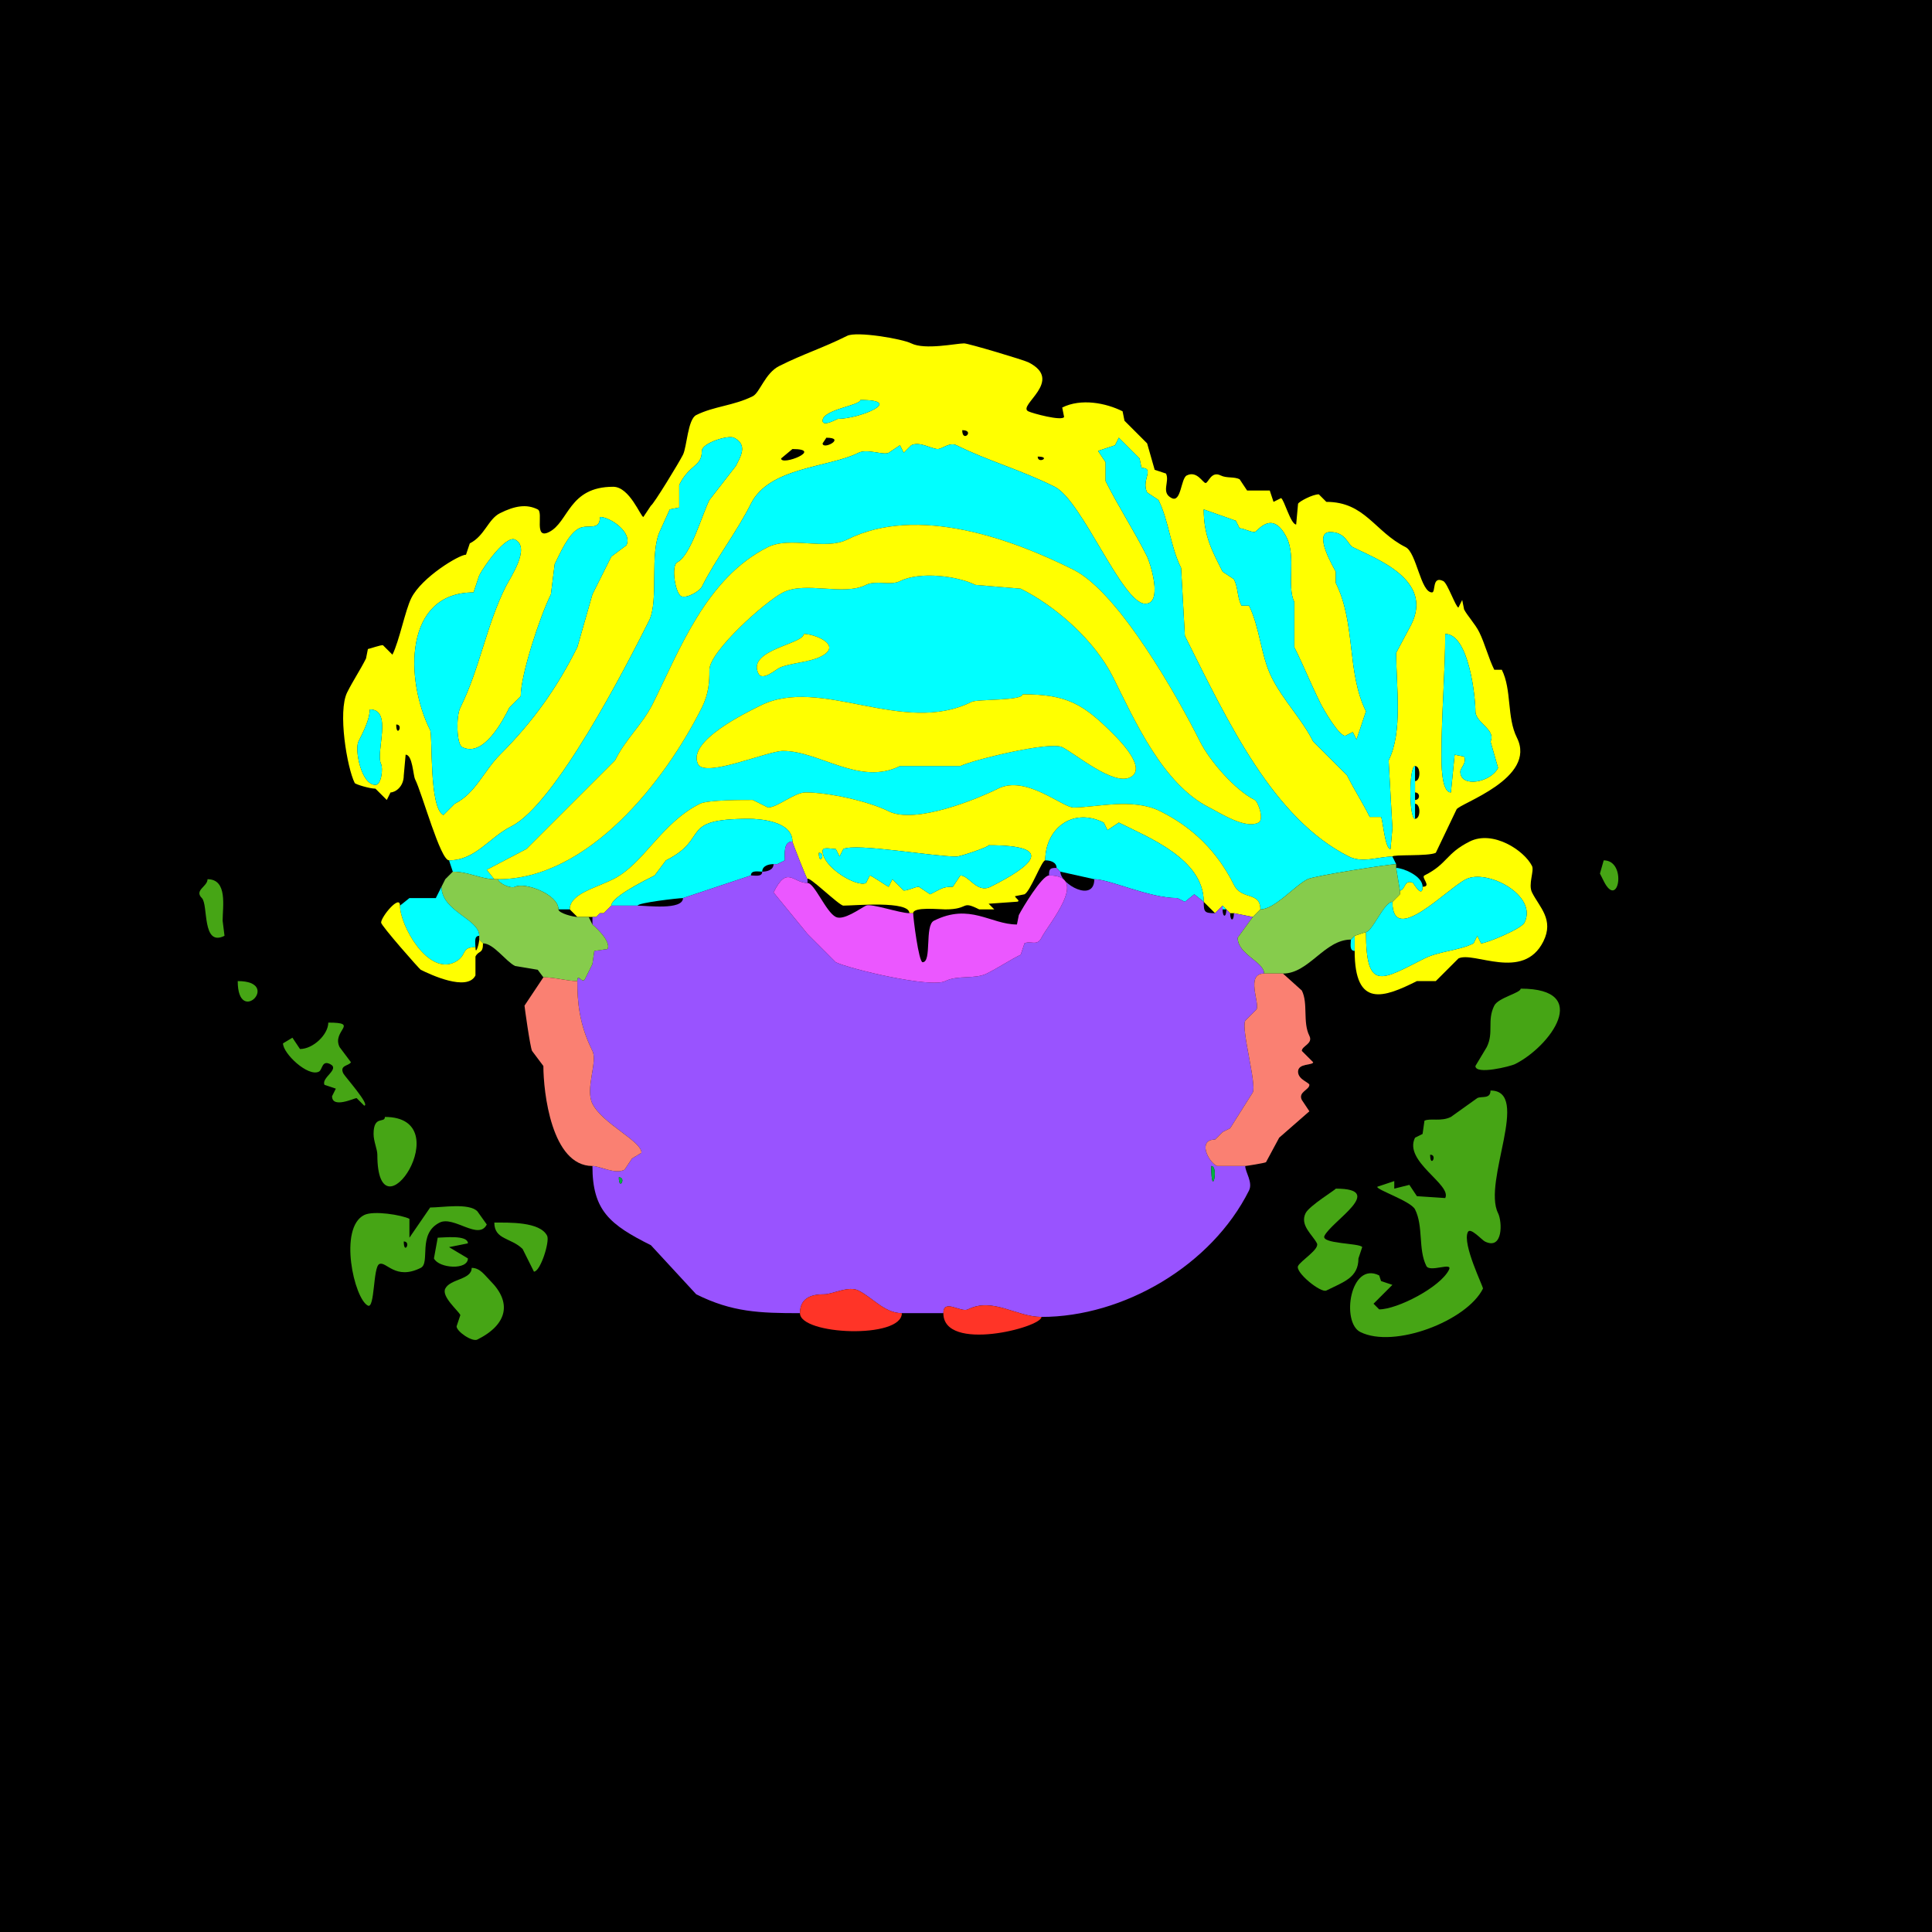 <?xml version="1.0" encoding="UTF-8"?>
<svg xmlns="http://www.w3.org/2000/svg" xmlns:xlink="http://www.w3.org/1999/xlink" width="430px" height="430px" viewBox="0 0 430 430" version="1.1">
<g id="surface1">
<rect x="0" y="0" width="430" height="430" style="fill:rgb(0%,0%,0%);fill-opacity:1;stroke:none;"/>
<path style=" stroke:none;fill-rule:evenodd;fill:rgb(100%,100%,0%);fill-opacity:1;" d="M 88.184 161.25 C 88.184 164.395 89.941 161.25 88.184 161.25 M 82.305 157.891 C 82.305 160.129 80.762 163.078 79.785 165.031 C 78.891 166.82 80.379 174.688 83.562 174.688 C 84.93 174.688 85.258 170.934 84.824 170.07 C 83.5 167.418 87.508 157.891 82.305 157.891 M 321.66 141.094 C 321.66 149.613 320.82 158.945 320.82 167.969 C 320.82 169.516 320.727 176.367 322.922 176.367 L 323.758 167.969 L 325.859 168.391 C 326.539 169.75 325.02 170.91 325.02 171.75 C 325.02 175.406 331.781 174.176 333.418 170.906 L 331.738 165.031 C 333.043 162.418 328.379 160.875 328.379 158.312 C 328.379 155.129 326.922 141.094 321.66 141.094 M 133.535 115.059 C 133.535 118.266 130.844 116.613 128.914 117.578 C 126.508 118.781 124.676 123.117 123.457 125.555 L 122.617 132.273 C 120.188 137.133 115.898 150.164 115.898 154.953 L 113.379 157.469 C 111.973 160.281 107.656 168.676 102.883 166.289 C 101.605 165.652 101.473 159.445 102.461 157.469 C 106.738 148.914 108.254 139.168 112.539 130.594 C 113.52 128.633 118.199 121.879 114.641 120.098 C 112.59 119.074 107.648 126.094 106.66 128.078 L 105.398 131.855 C 89.969 131.855 90.031 151.086 95.742 162.508 C 96.332 163.691 95.441 179.785 98.68 181.406 L 101.203 178.887 C 105.863 176.555 107.668 171.578 111.281 167.969 C 118.898 160.348 124.098 152.832 128.496 144.031 L 131.855 132.273 C 133.25 129.488 134.699 126.59 136.055 123.875 L 139.414 121.359 C 140.828 118.527 135.816 115.059 133.535 115.059 M 267.91 113.379 C 267.91 119.375 269.867 122.75 272.109 127.234 L 274.629 128.914 C 275.664 130.984 275.273 132.727 276.309 134.797 L 277.988 134.797 C 280.414 139.645 280.613 145.922 283.027 150.75 C 285.562 155.824 289.773 160.047 292.266 165.031 L 299.824 172.586 C 301.574 176.086 303.129 178.359 304.863 181.828 L 307.383 181.828 C 307.809 182.676 308.258 188.965 309.484 188.965 L 309.902 184.344 L 309.062 169.227 C 312.262 162.832 310.742 152.891 310.742 145.293 L 314.102 138.992 C 319.09 129.02 306.242 124.355 301.086 121.777 C 299.98 121.227 299.535 118.418 296.047 118.418 C 292.047 118.418 297.035 126.695 297.305 127.234 L 297.305 129.758 C 301.797 138.742 299.695 149.656 304.023 158.312 L 301.922 164.609 L 301.086 162.93 L 299.406 163.77 C 297.961 163.77 294.582 157.902 293.945 156.633 C 291.652 152.047 290.328 148.555 288.066 144.031 L 288.066 133.953 C 286.348 130.52 288.492 123.891 286.387 119.68 C 283.113 113.129 279.801 118.418 279.25 118.418 C 278.223 118.418 276.75 117.578 275.891 117.578 L 275.047 115.898 L 267.91 113.379 M 230.957 101.621 C 230.957 103.379 234.102 101.621 230.957 101.621 M 176.367 99.941 L 173.848 102.039 C 173.848 103.785 183.508 99.941 176.367 99.941 M 183.926 97.422 L 183.086 98.68 C 183.086 100.242 188.422 97.422 183.926 97.422 M 214.16 95.742 C 214.16 98.664 217.082 95.742 214.16 95.742 M 191.484 89.023 C 191.484 90.262 183.086 91.125 183.086 93.641 C 183.086 95.102 186.371 93.223 186.445 93.223 C 191.242 93.223 201.492 89.023 191.484 89.023 M 309.902 190.645 C 306.734 190.645 303.305 192.176 300.242 190.645 C 283.426 182.234 273.402 160.895 263.711 141.516 L 262.871 126.398 C 260.461 121.578 260.172 115.961 257.832 111.281 L 255.312 109.602 C 253.934 106.84 257.121 104.141 254.055 104.141 L 253.633 102.039 L 249.016 97.422 L 248.172 99.102 L 244.395 100.359 L 246.074 102.883 L 246.074 107.078 C 248.949 112.828 252.422 118.098 255.312 123.875 C 255.938 125.125 258.969 134.375 254.891 134.375 C 249.781 134.375 240.844 111.395 234.734 108.34 C 227.125 104.535 219.836 102.57 212.898 99.102 C 211.367 98.336 209.695 99.941 208.703 99.941 C 207.355 99.941 204.695 98.164 202.82 99.102 L 201.141 100.781 L 200.305 99.102 L 197.781 100.781 C 196.594 101.375 193.02 99.805 191.062 100.781 C 184.391 104.117 171.238 103.902 167.129 112.117 C 163.949 118.48 159.344 124.328 156.211 130.594 C 155.695 131.621 152.762 133.281 151.594 132.695 C 150.293 132.047 149.297 125.863 150.75 125.137 C 153.719 123.652 156.207 114.645 157.891 111.281 L 163.77 103.719 C 164.82 101.621 166.52 99.004 163.352 97.422 C 162.047 96.77 156.211 98.621 156.211 100.359 C 156.211 103.898 153.516 103.234 151.172 107.922 L 151.172 112.961 L 149.07 113.379 L 146.973 118 C 144.449 123.043 146.727 133.605 144.453 138.156 C 139.312 148.438 123.578 179.035 113.797 183.926 C 108.852 186.398 105.883 191.484 99.941 191.484 C 98.008 191.484 93.992 176.648 92.383 173.43 C 91.945 172.555 91.824 167.969 90.281 167.969 C 90.281 167.969 89.863 172.586 89.863 172.586 C 89.863 175.145 87.945 176.367 86.922 176.367 C 86.922 176.367 86.086 178.047 86.086 178.047 C 86.086 178.047 83.562 175.527 83.562 175.527 C 82.25 175.527 79.094 174.562 78.945 174.266 C 77.23 170.84 75.148 158.348 77.266 154.109 C 78.602 151.441 80.152 149.176 81.465 146.555 C 81.465 146.555 81.883 144.453 81.883 144.453 C 82.109 144.453 84.93 143.457 85.242 143.613 C 85.242 143.613 87.344 145.711 87.344 145.711 C 88.879 142.648 90.191 135.816 91.543 133.117 C 93.871 128.461 102.195 123.457 103.719 123.457 C 103.719 123.457 104.562 120.938 104.562 120.938 C 107.879 119.277 108.637 115.539 111.281 114.219 C 114.586 112.566 117.195 112.137 119.68 113.379 C 121.027 114.055 118.707 120.164 122.195 118.418 C 126.617 116.207 126.547 108.34 136.477 108.34 C 140.145 108.34 142.605 115.059 143.195 115.059 C 143.195 115.059 144.875 112.539 144.875 112.539 C 145.48 112.234 151.145 102.938 152.012 101.203 C 152.883 99.457 153.074 93.32 154.953 92.383 C 158.93 90.395 163.273 90.32 167.547 88.184 C 169.113 87.402 170.281 83.039 173.43 81.465 C 179 78.68 183.023 77.508 188.547 74.746 C 190.66 73.688 200.777 75.402 202.82 76.426 C 205.863 77.945 212.84 76.426 214.578 76.426 C 215.523 76.426 227.805 80.098 228.859 80.625 C 237.039 84.715 226.328 90.277 228.859 91.543 C 229.781 92.004 236.352 93.77 236.836 92.805 C 236.836 92.805 236.414 90.703 236.414 90.703 C 240.602 88.609 246.125 89.676 249.852 91.543 C 249.852 91.543 250.273 93.641 250.273 93.641 C 250.273 93.641 255.312 98.68 255.312 98.68 C 255.312 98.68 256.992 104.562 256.992 104.562 C 256.992 104.562 259.512 105.398 259.512 105.398 C 260.406 107.191 258.297 109.621 260.773 110.859 C 262.918 111.934 262.801 106.484 264.133 105.82 C 266.422 104.676 267.707 107.5 268.328 107.5 C 268.949 107.5 269.559 104.758 271.688 105.82 C 273.004 106.477 274.66 106.047 275.891 106.66 C 275.891 106.66 277.57 109.18 277.57 109.18 C 277.57 109.18 282.609 109.18 282.609 109.18 C 282.609 109.18 283.445 111.699 283.445 111.699 C 283.445 111.699 285.125 110.859 285.125 110.859 C 285.828 111.211 287.273 116.738 288.484 116.738 C 288.484 116.738 288.906 112.117 288.906 112.117 C 289.168 111.598 292.145 110.02 293.523 110.02 C 293.523 110.02 295.203 111.699 295.203 111.699 C 303.824 111.699 305.934 118.324 312.844 121.777 C 315.293 123.004 316.172 131.855 318.719 131.855 C 319.594 131.855 318.645 128.039 321.242 129.336 C 322.168 129.797 324.031 135.215 324.602 135.215 C 324.602 135.215 325.438 133.535 325.438 133.535 C 325.438 133.535 325.859 135.633 325.859 135.633 C 326.523 136.965 328.309 138.855 329.219 140.672 C 330.461 143.16 331.301 146.516 332.578 149.07 C 332.578 149.07 334.258 149.07 334.258 149.07 C 336.504 153.562 335.328 159.609 337.617 164.188 C 342.145 173.242 324.848 178.809 324.18 180.148 C 324.18 180.148 319.562 189.805 319.562 189.805 C 317.91 190.629 309.902 190.129 309.902 190.645 M 314.941 178.887 C 316.23 178.887 316.23 182.246 314.941 182.246 C 313.562 182.246 313.562 170.488 314.941 170.488 C 316.23 170.488 316.23 173.848 314.941 173.848 C 314.941 173.848 314.941 176.367 314.941 176.367 C 316.117 176.367 316.117 178.047 314.941 178.047 C 314.941 178.047 314.941 178.887 314.941 178.887 Z M 314.941 178.887 "/>
<path style=" stroke:none;fill-rule:nonzero;fill:rgb(0%,100%,100%);fill-opacity:1;" d="M 191.484 89.023 C 191.484 90.262 183.086 91.125 183.086 93.641 C 183.086 95.102 186.371 93.223 186.445 93.223 C 191.242 93.223 201.492 89.023 191.484 89.023 Z M 191.484 89.023 "/>
<path style=" stroke:none;fill-rule:evenodd;fill:rgb(0%,100%,100%);fill-opacity:1;" d="M 227.598 154.531 C 227.598 156.004 217.531 155.574 216.258 156.211 C 200.93 163.879 182.695 150.316 169.227 157.051 C 166.184 158.574 152.816 164.953 155.371 170.07 C 156.938 173.199 170.816 167.129 174.266 167.129 C 182.387 167.129 191.336 174.969 200.305 170.488 L 213.742 170.488 C 216.293 169.211 233.641 164.902 236.414 166.289 C 239.43 167.797 247.754 174.898 251.531 173.008 C 255.371 171.09 249.398 164.996 247.754 163.352 C 241.117 156.715 237.508 154.531 227.598 154.531 M 178.887 141.094 C 178.887 143.383 166.16 144.613 168.809 149.914 C 169.676 151.645 172.648 149.043 173.43 148.652 C 175.586 147.574 180 147.465 182.664 146.133 C 187.73 143.602 181.32 141.094 178.887 141.094 M 126.816 202.402 C 126.816 198.945 132.414 197.715 136.477 195.684 C 143.328 192.258 147.078 183.242 155.789 178.887 C 157.562 178 165.836 178.047 167.547 178.047 L 170.906 179.727 C 173.09 179.727 176.781 176.367 179.305 176.367 C 184.418 176.367 193.309 178.328 197.781 180.566 C 203.723 183.535 217.672 177.762 222.141 175.527 C 228.34 172.426 236.441 179.727 238.938 179.727 C 244.012 179.727 252.125 177.504 258.25 180.566 C 265.574 184.227 270.934 189.551 274.629 196.945 C 276.383 200.453 280.508 198.344 280.508 202.402 C 283.711 202.402 288.141 197.117 291.008 195.684 C 292.555 194.91 309.281 192.324 310.742 192.324 C 310.742 192.324 309.902 190.645 309.902 190.645 C 306.734 190.645 303.305 192.176 300.242 190.645 C 283.426 182.234 273.402 160.895 263.711 141.516 C 263.711 141.516 262.871 126.398 262.871 126.398 C 260.461 121.578 260.172 115.961 257.832 111.281 C 257.832 111.281 255.312 109.602 255.312 109.602 C 253.934 106.84 257.121 104.141 254.055 104.141 C 254.055 104.141 253.633 102.039 253.633 102.039 C 253.633 102.039 249.016 97.422 249.016 97.422 C 249.016 97.422 248.172 99.102 248.172 99.102 C 248.172 99.102 244.395 100.359 244.395 100.359 C 244.395 100.359 246.074 102.883 246.074 102.883 C 246.074 102.883 246.074 107.078 246.074 107.078 C 248.949 112.828 252.422 118.098 255.312 123.875 C 255.938 125.125 258.969 134.375 254.891 134.375 C 249.781 134.375 240.844 111.395 234.734 108.34 C 227.125 104.535 219.836 102.57 212.898 99.102 C 211.367 98.336 209.695 99.941 208.703 99.941 C 207.355 99.941 204.695 98.164 202.82 99.102 C 202.82 99.102 201.141 100.781 201.141 100.781 C 201.141 100.781 200.305 99.102 200.305 99.102 C 200.305 99.102 197.781 100.781 197.781 100.781 C 196.594 101.375 193.02 99.805 191.062 100.781 C 184.391 104.117 171.238 103.902 167.129 112.117 C 163.949 118.48 159.344 124.328 156.211 130.594 C 155.695 131.621 152.762 133.281 151.594 132.695 C 150.293 132.047 149.297 125.863 150.75 125.137 C 153.719 123.652 156.207 114.645 157.891 111.281 C 157.891 111.281 163.77 103.719 163.77 103.719 C 164.82 101.621 166.52 99.004 163.352 97.422 C 162.047 96.77 156.211 98.621 156.211 100.359 C 156.211 103.898 153.516 103.234 151.172 107.922 C 151.172 107.922 151.172 112.961 151.172 112.961 C 151.172 112.961 149.07 113.379 149.07 113.379 C 149.07 113.379 146.973 118 146.973 118 C 144.449 123.043 146.727 133.605 144.453 138.156 C 139.312 148.438 123.578 179.035 113.797 183.926 C 108.852 186.398 105.883 191.484 99.941 191.484 C 99.941 191.484 100.781 194.004 100.781 194.004 C 104.25 194.004 107.152 195.684 110.02 195.684 C 110.02 195.684 108.34 193.586 108.34 193.586 C 108.34 193.586 117.156 188.965 117.156 188.965 C 117.156 188.965 136.895 169.227 136.895 169.227 C 139.34 164.336 142.945 161.324 145.293 156.633 C 151.207 144.801 157.148 128.656 170.906 121.777 C 175.875 119.293 183.656 122.543 188.547 120.098 C 204.211 112.266 225.352 120.023 238.938 126.816 C 249.125 131.91 262.348 155.582 267.07 165.031 C 269.262 169.41 274.918 175.883 279.25 178.047 C 280.027 178.438 281.418 182.422 280.086 183.086 C 277.086 184.586 271.477 180.879 269.172 179.727 C 258.785 174.535 252.504 160.25 247.754 150.75 C 243.68 142.605 235.102 134.977 227.18 131.016 C 227.18 131.016 217.102 130.176 217.102 130.176 C 213.09 128.172 204.707 127.133 200.305 129.336 C 198.168 130.402 194.973 129.062 192.742 130.176 C 187.684 132.707 179.387 129.297 174.266 131.855 C 170.473 133.754 157.891 144.957 157.891 149.07 C 157.891 151.836 157.734 154.422 156.211 157.469 C 147.93 174.031 130.848 195.684 110.859 195.684 C 110.859 196.508 113.629 197.867 114.641 197.363 C 116.793 196.285 124.297 199.023 124.297 202.402 C 124.297 202.402 126.816 202.402 126.816 202.402 Z M 126.816 202.402 "/>
<path style=" stroke:none;fill-rule:nonzero;fill:rgb(0%,100%,100%);fill-opacity:1;" d="M 267.91 113.379 C 267.91 119.375 269.867 122.75 272.109 127.234 L 274.629 128.914 C 275.664 130.984 275.273 132.727 276.309 134.797 L 277.988 134.797 C 280.414 139.645 280.613 145.922 283.027 150.75 C 285.562 155.824 289.773 160.047 292.266 165.031 L 299.824 172.586 C 301.574 176.086 303.129 178.359 304.863 181.828 L 307.383 181.828 C 307.809 182.676 308.258 188.965 309.484 188.965 L 309.902 184.344 L 309.062 169.227 C 312.262 162.832 310.742 152.891 310.742 145.293 L 314.102 138.992 C 319.09 129.02 306.242 124.355 301.086 121.777 C 299.98 121.227 299.535 118.418 296.047 118.418 C 292.047 118.418 297.035 126.695 297.305 127.234 L 297.305 129.758 C 301.797 138.742 299.695 149.656 304.023 158.312 L 301.922 164.609 L 301.086 162.93 L 299.406 163.77 C 297.961 163.77 294.582 157.902 293.945 156.633 C 291.652 152.047 290.328 148.555 288.066 144.031 L 288.066 133.953 C 286.348 130.52 288.492 123.891 286.387 119.68 C 283.113 113.129 279.801 118.418 279.25 118.418 C 278.223 118.418 276.75 117.578 275.891 117.578 L 275.047 115.898 Z M 267.91 113.379 "/>
<path style=" stroke:none;fill-rule:nonzero;fill:rgb(0%,100%,100%);fill-opacity:1;" d="M 133.535 115.059 C 133.535 118.266 130.844 116.613 128.914 117.578 C 126.508 118.781 124.676 123.117 123.457 125.555 L 122.617 132.273 C 120.188 137.133 115.898 150.164 115.898 154.953 L 113.379 157.469 C 111.973 160.281 107.656 168.676 102.883 166.289 C 101.605 165.652 101.473 159.445 102.461 157.469 C 106.738 148.914 108.254 139.168 112.539 130.594 C 113.52 128.633 118.199 121.879 114.641 120.098 C 112.59 119.074 107.648 126.094 106.66 128.078 L 105.398 131.855 C 89.969 131.855 90.031 151.086 95.742 162.508 C 96.332 163.691 95.441 179.785 98.68 181.406 L 101.203 178.887 C 105.863 176.555 107.668 171.578 111.281 167.969 C 118.898 160.348 124.098 152.832 128.496 144.031 L 131.855 132.273 C 133.25 129.488 134.699 126.59 136.055 123.875 L 139.414 121.359 C 140.828 118.527 135.816 115.059 133.535 115.059 Z M 133.535 115.059 "/>
<path style=" stroke:none;fill-rule:nonzero;fill:rgb(100%,100%,0%);fill-opacity:1;" d="M 110.02 195.684 L 110.859 195.684 C 130.848 195.684 147.93 174.031 156.211 157.469 C 157.734 154.422 157.891 151.836 157.891 149.07 C 157.891 144.957 170.473 133.754 174.266 131.855 C 179.387 129.297 187.684 132.707 192.742 130.176 C 194.973 129.062 198.168 130.402 200.305 129.336 C 204.707 127.133 213.09 128.172 217.102 130.176 C 217.102 130.176 227.18 131.016 227.18 131.016 C 235.102 134.977 243.68 142.605 247.754 150.75 C 252.504 160.25 258.785 174.535 269.172 179.727 C 271.477 180.879 277.086 184.586 280.086 183.086 C 281.418 182.422 280.027 178.438 279.25 178.047 C 274.918 175.883 269.262 169.41 267.07 165.031 C 262.348 155.582 249.125 131.91 238.938 126.816 C 225.352 120.023 204.211 112.266 188.547 120.098 C 183.656 122.543 175.875 119.293 170.906 121.777 C 157.148 128.656 151.207 144.801 145.293 156.633 C 142.945 161.324 139.34 164.336 136.895 169.227 C 136.895 169.227 117.156 188.965 117.156 188.965 C 117.156 188.965 108.34 193.586 108.34 193.586 C 108.34 193.586 110.02 195.684 110.02 195.684 Z M 110.02 195.684 "/>
<path style=" stroke:none;fill-rule:nonzero;fill:rgb(100%,100%,0%);fill-opacity:1;" d="M 178.887 141.094 C 178.887 143.383 166.16 144.613 168.809 149.914 C 169.676 151.645 172.648 149.043 173.43 148.652 C 175.586 147.574 180 147.465 182.664 146.133 C 187.73 143.602 181.32 141.094 178.887 141.094 Z M 178.887 141.094 "/>
<path style=" stroke:none;fill-rule:nonzero;fill:rgb(0%,100%,100%);fill-opacity:1;" d="M 321.66 141.094 C 321.66 149.613 320.82 158.945 320.82 167.969 C 320.82 169.516 320.727 176.367 322.922 176.367 L 323.758 167.969 L 325.859 168.391 C 326.539 169.75 325.02 170.91 325.02 171.75 C 325.02 175.406 331.781 174.176 333.418 170.906 L 331.738 165.031 C 333.043 162.418 328.379 160.875 328.379 158.312 C 328.379 155.129 326.922 141.094 321.66 141.094 Z M 321.66 141.094 "/>
<path style=" stroke:none;fill-rule:nonzero;fill:rgb(100%,100%,0%);fill-opacity:1;" d="M 227.598 154.531 C 227.598 156.004 217.531 155.574 216.258 156.211 C 200.93 163.879 182.695 150.316 169.227 157.051 C 166.184 158.574 152.816 164.953 155.371 170.07 C 156.938 173.199 170.816 167.129 174.266 167.129 C 182.387 167.129 191.336 174.969 200.305 170.488 L 213.742 170.488 C 216.293 169.211 233.641 164.902 236.414 166.289 C 239.43 167.797 247.754 174.898 251.531 173.008 C 255.371 171.09 249.398 164.996 247.754 163.352 C 241.117 156.715 237.508 154.531 227.598 154.531 Z M 227.598 154.531 "/>
<path style=" stroke:none;fill-rule:nonzero;fill:rgb(0%,100%,100%);fill-opacity:1;" d="M 82.305 157.891 C 82.305 160.129 80.762 163.078 79.785 165.031 C 78.891 166.82 80.379 174.688 83.562 174.688 C 84.93 174.688 85.258 170.934 84.824 170.07 C 83.5 167.418 87.508 157.891 82.305 157.891 Z M 82.305 157.891 "/>
<path style=" stroke:none;fill-rule:nonzero;fill:rgb(0%,100%,100%);fill-opacity:1;" d="M 314.941 178.887 L 314.941 182.246 C 313.562 182.246 313.562 170.488 314.941 170.488 C 314.941 170.488 314.941 173.848 314.941 173.848 C 314.941 173.848 314.941 176.367 314.941 176.367 C 314.941 176.367 314.941 178.047 314.941 178.047 C 314.941 178.047 314.941 178.887 314.941 178.887 Z M 314.941 178.887 "/>
<path style=" stroke:none;fill-rule:evenodd;fill:rgb(100%,100%,0%);fill-opacity:1;" d="M 182.246 189.805 C 182.246 192.949 184.004 189.805 182.246 189.805 M 220.039 188.125 C 220.039 188.523 213.719 190.645 212.898 190.645 C 207.613 190.645 190.449 187.594 187.703 188.965 L 186.867 190.645 L 186.023 188.965 C 185.035 188.965 183.086 188.395 183.086 189.383 C 183.086 193.02 190.699 197.547 192.742 196.523 L 193.586 194.844 C 193.977 194.844 197.59 197.363 197.781 197.363 L 198.625 195.684 L 201.141 198.203 C 202.168 198.203 203.641 197.363 204.5 197.363 L 207.023 199.043 C 209.594 197.758 209.785 197.363 212.062 197.363 L 213.742 194.844 C 215.715 194.844 217.43 198.879 220.461 197.363 C 229.832 192.676 235.105 188.125 220.039 188.125 M 131.855 204.082 L 132.695 204.082 C 132.695 204.082 133.535 203.242 133.535 203.242 C 133.535 203.242 134.375 203.242 134.375 203.242 C 134.375 203.242 135.215 202.402 135.215 202.402 C 135.215 202.402 136.055 201.562 136.055 201.562 C 136.055 199.691 143.367 196.016 145.711 194.844 C 145.711 194.844 148.234 191.484 148.234 191.484 C 158.184 186.512 150.766 182.246 166.711 182.246 C 169.012 182.246 176.367 182.738 176.367 187.285 C 176.367 187.547 179.562 195.684 179.727 195.684 C 179.727 194.613 186.758 201.562 187.703 201.562 C 190.23 201.562 202.402 200.402 202.402 203.242 C 202.402 203.242 203.242 203.242 203.242 203.242 C 203.242 201.777 209.094 202.402 210.383 202.402 C 215.938 202.402 213.758 200.312 217.938 202.402 C 217.938 202.402 221.297 202.402 221.297 202.402 C 221.297 202.402 220.039 201.141 220.039 201.141 C 220.039 201.141 225.918 200.723 225.918 200.723 C 227.633 200.723 225.918 199.914 225.918 199.461 C 225.918 199.461 228.016 199.043 228.016 199.043 C 229.352 198.375 231.84 191.484 232.637 191.484 C 232.637 184.508 238.648 179.582 245.656 183.086 C 245.656 183.086 246.492 184.766 246.492 184.766 C 246.492 184.766 249.016 183.086 249.016 183.086 C 255.613 186.387 267.91 191.191 267.91 200.723 C 267.91 200.723 270.43 203.242 270.43 203.242 C 270.43 203.242 272.109 201.562 272.109 201.562 C 272.109 201.562 272.949 202.402 272.949 202.402 C 272.949 202.402 273.789 203.242 273.789 203.242 C 273.789 203.242 274.629 203.242 274.629 203.242 C 274.629 203.242 278.828 204.082 278.828 204.082 C 278.828 204.082 279.668 203.242 279.668 203.242 C 279.668 203.242 280.508 202.402 280.508 202.402 C 280.508 198.344 276.383 200.453 274.629 196.945 C 270.934 189.551 265.574 184.227 258.25 180.566 C 252.125 177.504 244.012 179.727 238.938 179.727 C 236.441 179.727 228.34 172.426 222.141 175.527 C 217.672 177.762 203.723 183.535 197.781 180.566 C 193.309 178.328 184.418 176.367 179.305 176.367 C 176.781 176.367 173.09 179.727 170.906 179.727 C 170.906 179.727 167.547 178.047 167.547 178.047 C 165.836 178.047 157.562 178 155.789 178.887 C 147.078 183.242 143.328 192.258 136.477 195.684 C 132.414 197.715 126.816 198.945 126.816 202.402 C 126.816 202.402 128.496 204.082 128.496 204.082 C 128.496 204.082 131.016 204.082 131.016 204.082 C 131.016 204.082 131.855 204.082 131.855 204.082 Z M 131.855 204.082 "/>
<path style=" stroke:none;fill-rule:nonzero;fill:rgb(0%,100%,100%);fill-opacity:1;" d="M 136.055 201.562 L 141.934 201.562 C 141.934 200.926 151.023 199.883 152.012 199.883 C 152.012 199.883 167.129 194.844 167.129 194.844 C 167.129 193.605 168.77 194.004 169.648 194.004 C 169.648 192.68 171.129 192.324 172.168 192.324 C 172.168 192.324 173.008 192.324 173.008 192.324 C 173.008 192.324 174.688 191.484 174.688 191.484 C 174.688 190.121 174.301 187.285 176.367 187.285 C 176.367 182.738 169.012 182.246 166.711 182.246 C 150.766 182.246 158.184 186.512 148.234 191.484 C 148.234 191.484 145.711 194.844 145.711 194.844 C 143.367 196.016 136.055 199.691 136.055 201.562 Z M 136.055 201.562 "/>
<path style=" stroke:none;fill-rule:nonzero;fill:rgb(0%,100%,100%);fill-opacity:1;" d="M 263.711 200.723 L 265.812 199.043 L 267.91 200.723 C 267.91 191.191 255.613 186.387 249.016 183.086 C 249.016 183.086 246.492 184.766 246.492 184.766 C 246.492 184.766 245.656 183.086 245.656 183.086 C 238.648 179.582 232.637 184.508 232.637 191.484 C 233.676 191.484 235.156 191.84 235.156 193.164 C 235.156 193.164 235.996 194.004 235.996 194.004 C 235.996 194.004 243.555 195.684 243.555 195.684 C 246.977 195.684 255.738 199.883 262.031 199.883 C 262.031 199.883 263.711 200.723 263.711 200.723 Z M 263.711 200.723 "/>
<path style=" stroke:none;fill-rule:evenodd;fill:rgb(60%,32.549%,100%);fill-opacity:1;" d="M 137.734 262.031 C 137.734 265.176 139.492 262.031 137.734 262.031 M 269.59 259.512 C 269.59 267.246 271.359 259.512 269.59 259.512 M 209.961 292.266 C 209.961 288.957 213.859 292.207 215.422 291.426 C 220.977 288.648 226.199 293.105 231.797 293.105 C 250.012 293.105 269.617 281.711 277.988 264.969 C 278.895 263.156 277.148 260.859 277.148 259.512 C 277.148 259.512 270.852 259.512 270.852 259.512 C 268.832 258.504 266.52 253.633 270.43 253.633 C 270.43 253.633 271.27 252.793 271.27 252.793 C 271.27 252.793 272.109 251.953 272.109 251.953 C 272.109 251.953 273.789 251.113 273.789 251.113 C 273.789 251.113 278.828 243.133 278.828 243.133 C 279.73 241.328 276.203 229.066 277.148 227.18 C 277.148 227.18 279.668 224.656 279.668 224.656 C 280.402 223.188 277.188 216.68 281.348 216.68 C 281.348 214.031 275.469 212.445 275.469 208.703 C 275.469 208.703 278.828 204.082 278.828 204.082 C 278.828 204.082 274.629 203.242 274.629 203.242 C 274.629 205.102 273.789 205.102 273.789 203.242 C 273.789 203.242 272.949 202.402 272.949 202.402 C 272.949 204.262 272.109 204.262 272.109 202.402 C 272.109 202.402 272.109 201.562 272.109 201.562 C 272.109 201.562 270.43 203.242 270.43 203.242 C 268.121 203.242 267.91 203.031 267.91 200.723 C 267.91 200.723 265.812 199.043 265.812 199.043 C 265.812 199.043 263.711 200.723 263.711 200.723 C 263.711 200.723 262.031 199.883 262.031 199.883 C 255.738 199.883 246.977 195.684 243.555 195.684 C 243.555 200.98 235.996 196.816 235.996 194.004 C 235.996 194.004 235.156 193.164 235.156 193.164 C 233.688 193.164 233.477 193.375 233.477 194.844 C 242.766 194.844 233.273 205.746 231.797 208.703 C 230.797 210.703 229.406 209.266 228.016 209.961 C 228.016 209.961 227.18 212.48 227.18 212.48 C 224.621 213.758 222.227 215.375 219.617 216.68 C 216.977 218 213.16 216.969 210.383 218.359 C 207.129 219.984 188.914 215.605 186.023 214.16 C 186.023 214.16 179.727 207.859 179.727 207.859 C 179.727 207.859 172.168 198.625 172.168 198.625 C 175.23 192.5 176.445 196.523 179.727 196.523 C 179.727 196.523 179.727 195.684 179.727 195.684 C 179.562 195.684 176.367 187.547 176.367 187.285 C 174.301 187.285 174.688 190.121 174.688 191.484 C 174.688 191.484 173.008 192.324 173.008 192.324 C 173.008 192.324 172.168 192.324 172.168 192.324 C 172.168 193.648 170.688 194.004 169.648 194.004 C 169.648 195.242 168.008 194.844 167.129 194.844 C 167.129 194.844 152.012 199.883 152.012 199.883 C 152.012 202.633 143.867 201.562 141.934 201.562 C 141.934 201.562 136.055 201.562 136.055 201.562 C 136.055 201.562 135.215 202.402 135.215 202.402 C 135.215 202.402 134.375 203.242 134.375 203.242 C 134.375 203.242 133.535 203.242 133.535 203.242 C 133.535 203.242 132.695 204.082 132.695 204.082 C 132.695 204.082 131.855 204.082 131.855 204.082 C 131.855 204.082 131.855 205.762 131.855 205.762 C 131.855 205.762 136.148 209.355 135.215 211.219 C 135.215 211.219 132.273 211.641 132.273 211.641 C 132.273 211.641 131.855 214.578 131.855 214.578 C 131.277 215.734 130.703 216.887 130.176 217.938 C 129.613 219.062 128.496 216.414 128.496 218.359 C 128.496 222.848 128.859 227.906 131.855 233.898 C 133.07 236.324 130.184 242.309 131.855 245.656 C 134.082 250.109 142.773 253.957 142.773 256.57 C 142.773 256.57 140.672 257.832 140.672 257.832 C 140.672 257.832 138.992 260.352 138.992 260.352 C 136.836 261.43 133.547 259.512 131.855 259.512 C 131.855 269.438 135.719 272.57 144.875 277.148 C 144.875 277.148 154.953 288.066 154.953 288.066 C 162.949 292.066 169.117 292.266 178.047 292.266 C 178.047 288.473 181.25 288.066 183.508 288.066 C 185.23 288.066 188.844 286.117 191.062 287.227 C 194.254 288.82 196.871 292.266 200.723 292.266 C 203.695 292.266 206.887 292.266 209.961 292.266 Z M 209.961 292.266 "/>
<path style=" stroke:none;fill-rule:nonzero;fill:rgb(100%,100%,0%);fill-opacity:1;" d="M 301.504 208.281 L 301.504 211.641 C 301.504 224.496 308.027 222.027 315.359 218.359 C 315.359 218.359 319.562 218.359 319.562 218.359 C 319.562 218.359 324.602 213.32 324.602 213.32 C 327.977 211.633 339.023 218.484 343.496 209.539 C 345.938 204.656 342.621 201.914 340.977 198.625 C 340.078 196.828 341.512 193.816 340.977 192.742 C 339.242 189.273 332.293 184.699 327.117 187.285 C 321.723 189.984 322.211 192.258 317.039 194.844 C 316.184 195.273 318.766 197.363 316.621 197.363 C 316.621 200.09 314.547 196.535 314.523 196.523 C 312.523 195.523 312.746 198.203 311.582 198.203 C 311.582 198.203 311.582 199.043 311.582 199.043 C 311.582 199.043 310.742 199.883 310.742 199.883 C 310.742 199.883 309.902 200.723 309.902 200.723 C 309.902 210.793 322.062 197.793 326.281 195.684 C 331.004 193.32 342.324 199.289 339.297 205.344 C 338.582 206.77 330.77 209.961 329.641 209.961 C 329.641 209.961 328.797 208.281 328.797 208.281 C 328.797 208.281 327.961 209.961 327.961 209.961 C 324.695 211.594 320.32 211.68 317.039 213.32 C 307.684 218 304.023 220.977 304.023 207.441 C 304.023 207.441 301.504 208.281 301.504 208.281 Z M 301.504 208.281 "/>
<path style=" stroke:none;fill-rule:nonzero;fill:rgb(0%,100%,100%);fill-opacity:1;" d="M 220.039 188.125 C 220.039 188.523 213.719 190.645 212.898 190.645 C 207.613 190.645 190.449 187.594 187.703 188.965 L 186.867 190.645 L 186.023 188.965 C 185.035 188.965 183.086 188.395 183.086 189.383 C 183.086 193.02 190.699 197.547 192.742 196.523 L 193.586 194.844 C 193.977 194.844 197.59 197.363 197.781 197.363 L 198.625 195.684 L 201.141 198.203 C 202.168 198.203 203.641 197.363 204.5 197.363 L 207.023 199.043 C 209.594 197.758 209.785 197.363 212.062 197.363 L 213.742 194.844 C 215.715 194.844 217.43 198.879 220.461 197.363 C 229.832 192.676 235.105 188.125 220.039 188.125 Z M 220.039 188.125 "/>
<path style=" stroke:none;fill-rule:nonzero;fill:rgb(0%,100%,100%);fill-opacity:1;" d="M 182.246 189.805 C 182.246 192.949 184.004 189.805 182.246 189.805 Z M 182.246 189.805 "/>
<path style=" stroke:none;fill-rule:nonzero;fill:rgb(52.549%,80%,29.804%);fill-opacity:1;" d="M 281.348 216.68 L 285.547 216.68 C 291.34 216.68 294.789 209.121 300.664 209.121 C 300.664 209.121 301.504 208.281 301.504 208.281 C 301.504 208.281 304.023 207.441 304.023 207.441 C 305.398 207.441 308.066 200.723 309.902 200.723 C 309.902 200.723 310.742 199.883 310.742 199.883 C 310.742 199.883 311.582 199.043 311.582 199.043 C 311.582 199.043 311.582 198.203 311.582 198.203 C 311.582 198.203 310.742 193.164 310.742 193.164 C 310.742 193.164 310.742 192.324 310.742 192.324 C 309.281 192.324 292.555 194.91 291.008 195.684 C 288.141 197.117 283.711 202.402 280.508 202.402 C 280.508 202.402 279.668 203.242 279.668 203.242 C 279.668 203.242 278.828 204.082 278.828 204.082 C 278.828 204.082 275.469 208.703 275.469 208.703 C 275.469 212.445 281.348 214.031 281.348 216.68 Z M 281.348 216.68 "/>
<path style=" stroke:none;fill-rule:nonzero;fill:rgb(27.451%,64.706%,8.235%);fill-opacity:1;" d="M 356.934 191.484 L 356.094 194.422 L 356.934 196.102 C 360.227 202.688 362.199 191.484 356.934 191.484 Z M 356.934 191.484 "/>
<path style=" stroke:none;fill-rule:nonzero;fill:rgb(52.549%,80%,29.804%);fill-opacity:1;" d="M 120.938 217.52 C 123.645 217.52 126.211 218.359 128.496 218.359 C 128.496 216.414 129.613 219.062 130.176 217.938 C 130.703 216.887 131.277 215.734 131.855 214.578 C 131.855 214.578 132.273 211.641 132.273 211.641 C 132.273 211.641 135.215 211.219 135.215 211.219 C 136.148 209.355 131.855 205.762 131.855 205.762 C 131.855 205.762 131.016 204.082 131.016 204.082 C 131.016 204.082 128.496 204.082 128.496 204.082 C 127.621 204.082 124.297 203.254 124.297 202.402 C 124.297 199.023 116.793 196.285 114.641 197.363 C 113.629 197.867 110.859 196.508 110.859 195.684 C 110.859 195.684 110.02 195.684 110.02 195.684 C 107.152 195.684 104.25 194.004 100.781 194.004 C 100.781 194.004 99.941 194.844 99.941 194.844 C 99.941 194.844 99.102 195.684 99.102 195.684 C 99.102 195.684 98.262 197.363 98.262 197.363 C 98.262 202.855 106.66 204.516 106.66 208.281 C 106.66 208.281 106.66 209.121 106.66 209.121 C 106.66 209.121 107.5 209.961 107.5 209.961 C 109.875 209.961 112.535 213.949 114.641 215 C 114.641 215 119.68 215.84 119.68 215.84 C 119.68 215.84 120.938 217.52 120.938 217.52 Z M 120.938 217.52 "/>
<path style=" stroke:none;fill-rule:nonzero;fill:rgb(0%,100%,100%);fill-opacity:1;" d="M 316.621 197.363 C 316.621 200.09 314.547 196.535 314.523 196.523 C 312.523 195.523 312.746 198.203 311.582 198.203 C 311.582 198.203 310.742 193.164 310.742 193.164 C 312.145 193.164 316.621 194.895 316.621 197.363 Z M 316.621 197.363 "/>
<path style=" stroke:none;fill-rule:nonzero;fill:rgb(0%,100%,100%);fill-opacity:1;" d="M 100.781 194.004 L 99.941 194.844 C 99.941 194.844 100.781 194.004 100.781 194.004 Z M 100.781 194.004 "/>
<path style=" stroke:none;fill-rule:nonzero;fill:rgb(92.157%,34.118%,100%);fill-opacity:1;" d="M 202.402 203.242 L 203.242 203.242 C 203.242 204.293 204.477 214.16 205.344 214.16 C 207.453 214.16 205.742 205.98 207.859 204.922 C 215.891 200.906 220.48 205.762 226.336 205.762 C 226.336 205.762 226.758 203.664 226.758 203.664 C 227.5 202.18 231.922 194.844 233.477 194.844 C 242.766 194.844 233.273 205.746 231.797 208.703 C 230.797 210.703 229.406 209.266 228.016 209.961 C 228.016 209.961 227.18 212.48 227.18 212.48 C 224.621 213.758 222.227 215.375 219.617 216.68 C 216.977 218 213.16 216.969 210.383 218.359 C 207.129 219.984 188.914 215.605 186.023 214.16 C 186.023 214.16 179.727 207.859 179.727 207.859 C 179.727 207.859 172.168 198.625 172.168 198.625 C 175.23 192.5 176.445 196.523 179.727 196.523 C 181.285 196.523 183.82 202.98 186.023 204.082 C 187.754 204.945 191.375 202.246 192.742 201.562 C 193.871 201 200.223 203.242 202.402 203.242 Z M 202.402 203.242 "/>
<path style=" stroke:none;fill-rule:nonzero;fill:rgb(27.451%,64.706%,8.235%);fill-opacity:1;" d="M 46.191 195.684 C 46.191 197.34 43.16 198.113 44.93 199.883 C 46.406 201.359 44.883 210.824 49.969 208.281 L 49.551 204.922 C 49.551 201.805 50.715 195.684 46.191 195.684 Z M 46.191 195.684 "/>
<path style=" stroke:none;fill-rule:nonzero;fill:rgb(0%,100%,100%);fill-opacity:1;" d="M 99.102 195.684 L 98.262 197.363 C 98.262 197.363 99.102 195.684 99.102 195.684 Z M 99.102 195.684 "/>
<path style=" stroke:none;fill-rule:nonzero;fill:rgb(0%,100%,100%);fill-opacity:1;" d="M 309.902 200.723 C 308.066 200.723 305.398 207.441 304.023 207.441 C 304.023 220.977 307.684 218 317.039 213.32 C 320.32 211.68 324.695 211.594 327.961 209.961 C 327.961 209.961 328.797 208.281 328.797 208.281 C 328.797 208.281 329.641 209.961 329.641 209.961 C 330.77 209.961 338.582 206.77 339.297 205.344 C 342.324 199.289 331.004 193.32 326.281 195.684 C 322.062 197.793 309.902 210.793 309.902 200.723 Z M 309.902 200.723 "/>
<path style=" stroke:none;fill-rule:nonzero;fill:rgb(0%,100%,100%);fill-opacity:1;" d="M 106.66 208.281 C 105.422 208.281 105.82 209.922 105.82 210.801 C 102.457 210.801 104.109 212.707 101.203 214.16 C 95.238 217.141 89.023 205.984 89.023 201.562 C 89.023 201.562 91.125 199.883 91.125 199.883 C 91.125 199.883 97 199.883 97 199.883 C 97 199.883 98.262 197.363 98.262 197.363 C 98.262 202.855 106.66 204.516 106.66 208.281 Z M 106.66 208.281 "/>
<path style=" stroke:none;fill-rule:nonzero;fill:rgb(0%,100%,100%);fill-opacity:1;" d="M 311.582 199.043 L 310.742 199.883 C 310.742 199.883 311.582 199.043 311.582 199.043 Z M 311.582 199.043 "/>
<path style=" stroke:none;fill-rule:nonzero;fill:rgb(0%,100%,100%);fill-opacity:1;" d="M 310.742 199.883 L 309.902 200.723 C 309.902 200.723 310.742 199.883 310.742 199.883 Z M 310.742 199.883 "/>
<path style=" stroke:none;fill-rule:nonzero;fill:rgb(100%,100%,0%);fill-opacity:1;" d="M 106.66 209.121 L 107.5 209.961 C 107.5 212.391 106.543 211.457 105.82 212.898 C 105.82 212.898 105.82 217.102 105.82 217.102 C 103.988 220.762 95.758 216.898 93.641 215.84 C 93.359 215.699 84.824 206.02 84.824 205.344 C 84.824 204.023 89.023 198.973 89.023 201.562 C 89.023 205.984 95.238 217.141 101.203 214.16 C 104.109 212.707 102.457 210.801 105.82 210.801 C 105.82 212.824 106.66 209.973 106.66 209.121 Z M 106.66 209.121 "/>
<path style=" stroke:none;fill-rule:nonzero;fill:rgb(0%,100%,100%);fill-opacity:1;" d="M 272.109 202.402 L 272.949 202.402 C 272.949 202.402 272.109 201.562 272.109 201.562 C 272.109 201.562 272.109 202.402 272.109 202.402 Z M 272.109 202.402 "/>
<path style=" stroke:none;fill-rule:nonzero;fill:rgb(0%,100%,100%);fill-opacity:1;" d="M 279.668 203.242 L 278.828 204.082 C 278.828 204.082 279.668 203.242 279.668 203.242 Z M 279.668 203.242 "/>
<path style=" stroke:none;fill-rule:nonzero;fill:rgb(0%,100%,100%);fill-opacity:1;" d="M 300.664 209.121 C 300.664 210 300.266 211.641 301.504 211.641 C 301.504 211.641 301.504 208.281 301.504 208.281 C 301.504 208.281 300.664 209.121 300.664 209.121 Z M 300.664 209.121 "/>
<path style=" stroke:none;fill-rule:nonzero;fill:rgb(98.039%,50.196%,44.706%);fill-opacity:1;" d="M 270.43 253.633 C 266.52 253.633 268.832 258.504 270.852 259.512 L 277.148 259.512 C 277.363 259.512 281.332 258.891 281.766 258.672 C 281.766 258.672 284.707 253.211 284.707 253.211 C 284.707 253.211 291.426 247.336 291.426 247.336 C 291.426 247.336 289.746 244.812 289.746 244.812 C 288.863 243.047 291.426 242.57 291.426 241.453 C 291.426 240.934 288.906 240.289 288.906 238.516 C 288.906 236.578 292.266 237.152 292.266 236.414 C 292.266 236.414 289.746 233.898 289.746 233.898 C 289.746 232.781 292.309 232.305 291.426 230.539 C 289.898 227.484 291.191 223.352 289.746 220.461 C 289.746 220.461 285.547 216.68 285.547 216.68 C 285.547 216.68 281.348 216.68 281.348 216.68 C 277.188 216.68 280.402 223.188 279.668 224.656 C 279.668 224.656 277.148 227.18 277.148 227.18 C 276.203 229.066 279.73 241.328 278.828 243.133 C 278.828 243.133 273.789 251.113 273.789 251.113 C 273.789 251.113 272.109 251.953 272.109 251.953 C 272.109 251.953 271.27 252.793 271.27 252.793 C 271.27 252.793 270.43 253.633 270.43 253.633 Z M 270.43 253.633 "/>
<path style=" stroke:none;fill-rule:nonzero;fill:rgb(98.039%,50.196%,44.706%);fill-opacity:1;" d="M 128.496 218.359 C 128.496 222.848 128.859 227.906 131.855 233.898 C 133.07 236.324 130.184 242.309 131.855 245.656 C 134.082 250.109 142.773 253.957 142.773 256.57 L 140.672 257.832 L 138.992 260.352 C 136.836 261.43 133.547 259.512 131.855 259.512 C 122.727 259.512 120.938 243 120.938 237.258 C 120.938 237.258 118.418 233.898 118.418 233.898 C 117.984 233.031 116.738 224.078 116.738 223.82 C 116.738 223.82 120.938 217.52 120.938 217.52 C 123.645 217.52 126.211 218.359 128.496 218.359 Z M 128.496 218.359 "/>
<path style=" stroke:none;fill-rule:nonzero;fill:rgb(27.451%,64.706%,8.235%);fill-opacity:1;" d="M 52.91 218.359 C 52.91 228.613 62.852 218.359 52.91 218.359 Z M 52.91 218.359 "/>
<path style=" stroke:none;fill-rule:nonzero;fill:rgb(27.451%,64.706%,8.235%);fill-opacity:1;" d="M 338.457 220.039 C 338.457 221.008 333.465 222.043 332.578 223.82 C 330.906 227.16 332.535 229.777 330.898 233.055 L 328.379 237.258 C 328.379 239.297 336.199 237.332 337.195 236.836 C 345.043 232.914 354.469 220.039 338.457 220.039 Z M 338.457 220.039 "/>
<path style=" stroke:none;fill-rule:nonzero;fill:rgb(27.451%,64.706%,8.235%);fill-opacity:1;" d="M 73.066 227.598 C 73.066 230.242 69.699 233.477 66.766 233.477 L 65.086 230.957 L 62.988 232.219 C 62.988 234.492 68.547 239.727 70.969 238.516 C 71.805 238.098 71.59 235.887 73.484 236.836 C 75.742 237.965 71.426 239.855 72.227 241.453 L 74.746 242.297 L 73.906 243.977 C 73.906 246.809 78.883 244.395 79.367 244.395 L 81.047 246.074 C 82.531 246.074 76.73 239.547 76.426 238.938 C 75.477 237.039 77.688 237.254 78.105 236.414 L 75.586 233.055 C 73.754 229.391 80.203 227.598 73.066 227.598 Z M 73.066 227.598 "/>
<path style=" stroke:none;fill-rule:evenodd;fill:rgb(27.451%,64.706%,8.235%);fill-opacity:1;" d="M 318.301 256.992 C 318.301 260.137 320.059 256.992 318.301 256.992 M 331.738 242.715 C 331.738 244.68 329.77 243.91 328.797 244.395 L 322.922 248.594 C 320.73 249.688 318.293 248.809 317.039 249.434 L 316.621 252.375 L 314.941 253.211 C 312.305 258.488 323.172 263.625 321.66 266.648 L 315.359 266.23 L 313.68 263.711 L 310.32 264.551 L 310.32 262.871 L 306.543 264.133 C 306.23 264.758 314.02 267.328 314.941 269.172 C 316.844 272.977 315.594 278.035 317.461 281.766 C 318.219 283.285 323.41 280.785 322.5 282.609 C 320.535 286.535 310.957 291.426 306.961 291.426 L 305.703 290.164 L 309.902 285.969 L 307.383 285.125 L 306.961 283.867 C 300.523 280.648 298.434 294.301 302.766 296.465 C 310.254 300.207 326.449 294.023 330.059 286.805 C 330.207 286.508 325.379 276.852 326.699 274.211 C 327.262 273.082 329.785 275.961 330.477 276.309 C 334.551 278.344 334.379 271.93 333.418 270.008 C 329.91 262.996 340.844 242.715 331.738 242.715 Z M 331.738 242.715 "/>
<path style=" stroke:none;fill-rule:nonzero;fill:rgb(27.451%,64.706%,8.235%);fill-opacity:1;" d="M 85.664 248.594 C 85.664 250.082 83.145 248.125 83.145 252.375 C 83.145 254.043 83.984 255.777 83.984 256.992 C 83.984 276.832 102.465 248.594 85.664 248.594 Z M 85.664 248.594 "/>
<path style=" stroke:none;fill-rule:nonzero;fill:rgb(0%,69.02%,24.706%);fill-opacity:1;" d="M 269.59 259.512 C 269.59 267.246 271.359 259.512 269.59 259.512 Z M 269.59 259.512 "/>
<path style=" stroke:none;fill-rule:nonzero;fill:rgb(0%,69.02%,24.706%);fill-opacity:1;" d="M 137.734 262.031 C 137.734 265.176 139.492 262.031 137.734 262.031 Z M 137.734 262.031 "/>
<path style=" stroke:none;fill-rule:nonzero;fill:rgb(27.451%,64.706%,8.235%);fill-opacity:1;" d="M 297.305 264.551 C 297.305 264.773 291.414 268.352 290.586 270.008 C 289.23 272.723 292.164 274.848 293.105 276.727 C 293.75 278.02 289.496 280.586 288.906 281.766 C 288.211 283.156 293.969 287.844 295.203 287.227 C 299.016 285.32 302.344 284.398 302.344 280.086 L 303.184 277.57 C 302.719 276.641 293.871 276.879 294.785 275.047 C 296.434 271.75 308.691 264.551 297.305 264.551 Z M 297.305 264.551 "/>
<path style=" stroke:none;fill-rule:evenodd;fill:rgb(27.451%,64.706%,8.235%);fill-opacity:1;" d="M 89.863 276.309 C 89.863 279.453 91.621 276.309 89.863 276.309 M 95.742 268.75 L 91.125 275.469 L 91.125 271.27 C 89.422 270.418 83.156 269.375 81.047 270.43 C 75.301 273.301 78.809 289.047 81.883 290.586 C 83.441 291.367 83.016 282.043 84.406 281.348 C 85.934 280.582 87.949 285.035 93.641 282.188 C 95.855 281.082 92.848 274.605 97.844 272.109 C 101.008 270.527 106.523 276.164 108.34 272.531 L 106.242 269.59 C 104.344 267.695 98.441 268.75 95.742 268.75 Z M 95.742 268.75 "/>
<path style=" stroke:none;fill-rule:nonzero;fill:rgb(27.451%,64.706%,8.235%);fill-opacity:1;" d="M 110.02 272.109 C 110.02 275.957 113.789 275.457 116.32 277.988 L 118.836 283.027 C 120.289 283.027 122.398 276.293 121.777 275.047 C 120.188 271.867 113.227 272.109 110.02 272.109 Z M 110.02 272.109 "/>
<path style=" stroke:none;fill-rule:nonzero;fill:rgb(27.451%,64.706%,8.235%);fill-opacity:1;" d="M 97.422 275.469 L 96.582 280.086 C 97.699 282.324 104.141 282.727 104.141 280.086 L 99.941 277.57 L 104.141 276.727 C 104.141 274.773 98.59 275.469 97.422 275.469 Z M 97.422 275.469 "/>
<path style=" stroke:none;fill-rule:nonzero;fill:rgb(27.451%,64.706%,8.235%);fill-opacity:1;" d="M 104.98 282.188 C 104.98 284.859 100.211 284.59 99.102 286.805 C 98.219 288.578 101.945 291.652 102.461 292.688 L 101.621 295.203 C 101.621 296.34 105.082 298.723 106.242 298.145 C 113.105 294.711 113.848 289.793 109.18 285.125 C 107.871 283.816 106.879 282.188 104.98 282.188 Z M 104.98 282.188 "/>
<path style=" stroke:none;fill-rule:nonzero;fill:rgb(100%,20.392%,15.294%);fill-opacity:1;" d="M 178.047 292.266 C 178.047 297.129 200.723 298.082 200.723 292.266 C 196.871 292.266 194.254 288.82 191.062 287.227 C 188.844 286.117 185.23 288.066 183.508 288.066 C 181.25 288.066 178.047 288.473 178.047 292.266 Z M 178.047 292.266 "/>
<path style=" stroke:none;fill-rule:nonzero;fill:rgb(100%,20.392%,15.294%);fill-opacity:1;" d="M 209.961 292.266 C 209.961 301.051 231.797 295.465 231.797 293.105 C 226.199 293.105 220.977 288.648 215.422 291.426 C 213.859 292.207 209.961 288.957 209.961 292.266 Z M 209.961 292.266 "/>
</g>
</svg>
